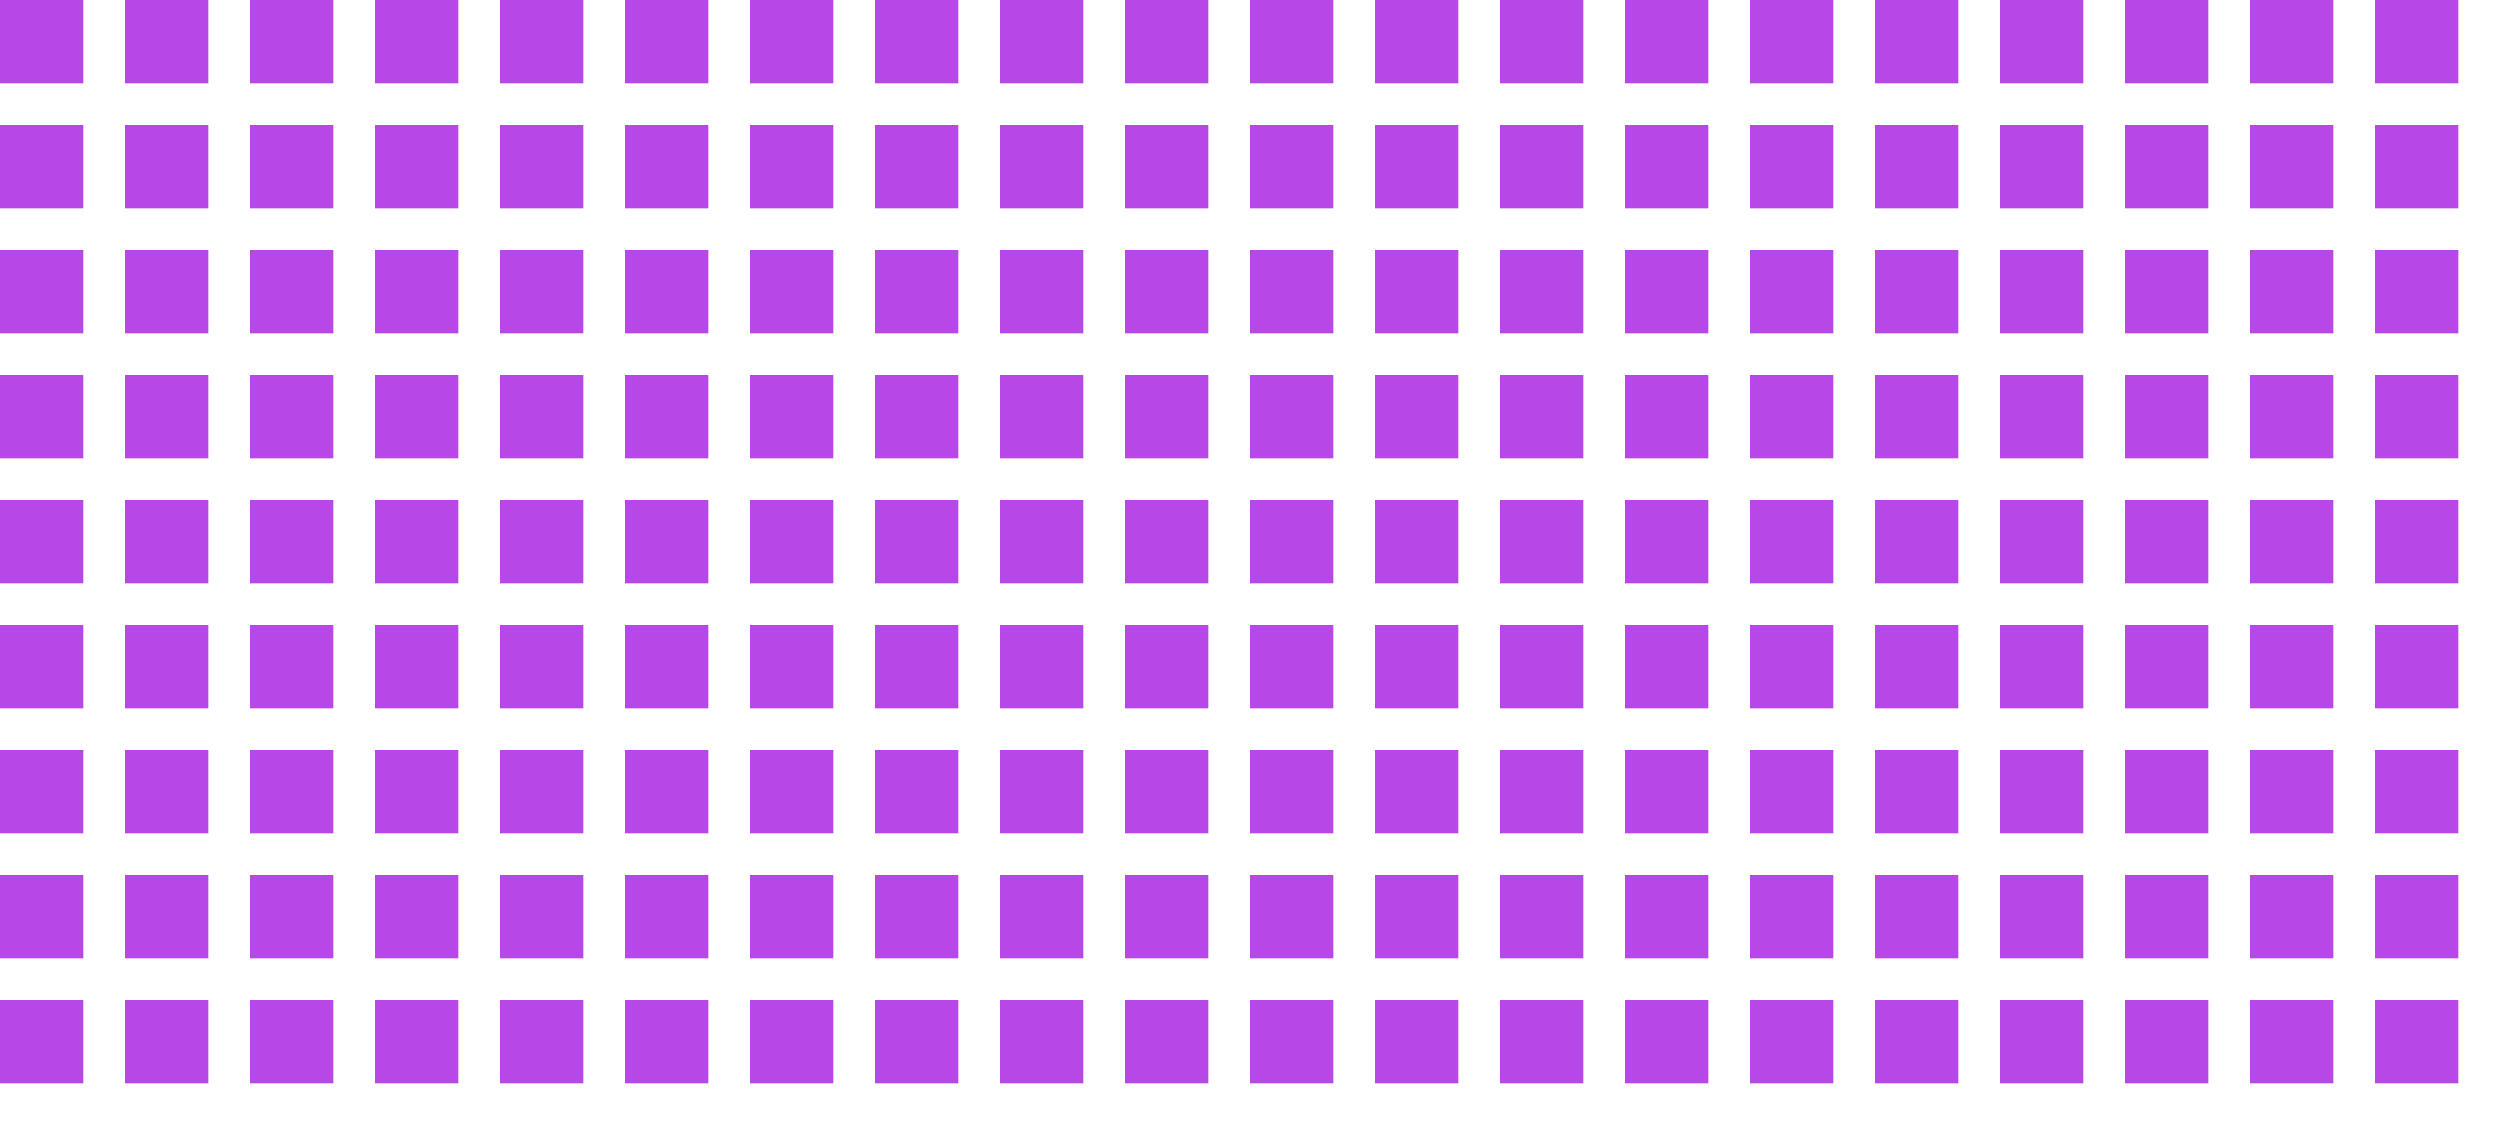 <svg width="300" height="135" viewBox="0 0 300 135" fill="none" xmlns="http://www.w3.org/2000/svg">
    <rect class="seat" id="a1" x="0" y="0" width="10" height="10" fill="#B748E7" />
    <rect class="seat" id="a2" x="15" y="0" width="10" height="10" fill="#B748E7" />
    <rect class="seat" id="a3" x="30" y="0" width="10" height="10" fill="#B748E7" />
    <rect class="seat" id="a4" x="45" y="0" width="10" height="10" fill="#B748E7" />
    <rect class="seat" id="a5" x="60" y="0" width="10" height="10" fill="#B748E7" />
    <rect class="seat" id="a6" x="75" y="0" width="10" height="10" fill="#B748E7" />
    <rect class="seat" id="a7" x="90" y="0" width="10" height="10" fill="#B748E7" />
    <rect class="seat" id="a8" x="105" y="0" width="10" height="10" fill="#B748E7" />
    <rect class="seat" id="a9" x="120" y="0" width="10" height="10" fill="#B748E7" />
    <rect class="seat" id="a10" x="135" y="0" width="10" height="10" fill="#B748E7" />
    <rect class="seat" id="a11" x="150" y="0" width="10" height="10" fill="#B748E7" />
    <rect class="seat" id="a12" x="165" y="0" width="10" height="10" fill="#B748E7" />
    <rect class="seat" id="a13" x="180" y="0" width="10" height="10" fill="#B748E7" />
    <rect class="seat" id="a14" x="195" y="0" width="10" height="10" fill="#B748E7" />
    <rect class="seat" id="a15" x="210" y="0" width="10" height="10" fill="#B748E7" />
    <rect class="seat" id="a16" x="225" y="0" width="10" height="10" fill="#B748E7" />
    <rect class="seat" id="a17" x="240" y="0" width="10" height="10" fill="#B748E7" />
    <rect class="seat" id="a18" x="255" y="0" width="10" height="10" fill="#B748E7" />
    <rect class="seat" id="a19" x="270" y="0" width="10" height="10" fill="#B748E7" />
    <rect class="seat" id="a20" x="285" y="0" width="10" height="10" fill="#B748E7" />
    <rect class="seat" id="b1" x="0" y="15" width="10" height="10" fill="#B748E7" />
    <rect class="seat" id="b2" x="15" y="15" width="10" height="10" fill="#B748E7" />
    <rect class="seat" id="b3" x="30" y="15" width="10" height="10" fill="#B748E7" />
    <rect class="seat" id="b4" x="45" y="15" width="10" height="10" fill="#B748E7" />
    <rect class="seat" id="b5" x="60" y="15" width="10" height="10" fill="#B748E7" />
    <rect class="seat" id="b6" x="75" y="15" width="10" height="10" fill="#B748E7" />
    <rect class="seat" id="b7" x="90" y="15" width="10" height="10" fill="#B748E7" />
    <rect class="seat" id="b8" x="105" y="15" width="10" height="10" fill="#B748E7" />
    <rect class="seat" id="b9" x="120" y="15" width="10" height="10" fill="#B748E7" />
    <rect class="seat" id="b10" x="135" y="15" width="10" height="10" fill="#B748E7" />
    <rect class="seat" id="b11" x="150" y="15" width="10" height="10" fill="#B748E7" />
    <rect class="seat" id="b12" x="165" y="15" width="10" height="10" fill="#B748E7" />
    <rect class="seat" id="b13" x="180" y="15" width="10" height="10" fill="#B748E7" />
    <rect class="seat" id="b14" x="195" y="15" width="10" height="10" fill="#B748E7" />
    <rect class="seat" id="b15" x="210" y="15" width="10" height="10" fill="#B748E7" />
    <rect class="seat" id="b16" x="225" y="15" width="10" height="10" fill="#B748E7" />
    <rect class="seat" id="b17" x="240" y="15" width="10" height="10" fill="#B748E7" />
    <rect class="seat" id="b18" x="255" y="15" width="10" height="10" fill="#B748E7" />
    <rect class="seat" id="b19" x="270" y="15" width="10" height="10" fill="#B748E7" />
    <rect class="seat" id="b20" x="285" y="15" width="10" height="10" fill="#B748E7" />
    <rect class="seat" id="c1" x="0" y="30" width="10" height="10" fill="#B748E7" />
    <rect class="seat" id="c2" x="15" y="30" width="10" height="10" fill="#B748E7" />
    <rect class="seat" id="c3" x="30" y="30" width="10" height="10" fill="#B748E7" />
    <rect class="seat" id="c4" x="45" y="30" width="10" height="10" fill="#B748E7" />
    <rect class="seat" id="c5" x="60" y="30" width="10" height="10" fill="#B748E7" />
    <rect class="seat" id="c6" x="75" y="30" width="10" height="10" fill="#B748E7" />
    <rect class="seat" id="c7" x="90" y="30" width="10" height="10" fill="#B748E7" />
    <rect class="seat" id="c8" x="105" y="30" width="10" height="10" fill="#B748E7" />
    <rect class="seat" id="c9" x="120" y="30" width="10" height="10" fill="#B748E7" />
    <rect class="seat" id="c10" x="135" y="30" width="10" height="10" fill="#B748E7" />
    <rect class="seat" id="c11" x="150" y="30" width="10" height="10" fill="#B748E7" />
    <rect class="seat" id="c12" x="165" y="30" width="10" height="10" fill="#B748E7" />
    <rect class="seat" id="c13" x="180" y="30" width="10" height="10" fill="#B748E7" />
    <rect class="seat" id="c14" x="195" y="30" width="10" height="10" fill="#B748E7" />
    <rect class="seat" id="c15" x="210" y="30" width="10" height="10" fill="#B748E7" />
    <rect class="seat" id="c16" x="225" y="30" width="10" height="10" fill="#B748E7" />
    <rect class="seat" id="c17" x="240" y="30" width="10" height="10" fill="#B748E7" />
    <rect class="seat" id="c18" x="255" y="30" width="10" height="10" fill="#B748E7" />
    <rect class="seat" id="c19" x="270" y="30" width="10" height="10" fill="#B748E7" />
    <rect class="seat" id="c20" x="285" y="30" width="10" height="10" fill="#B748E7" />
    <rect class="seat" id="d1" x="0" y="45" width="10" height="10" fill="#B748E7" />
    <rect class="seat" id="d2" x="15" y="45" width="10" height="10" fill="#B748E7" />
    <rect class="seat" id="d3" x="30" y="45" width="10" height="10" fill="#B748E7" />
    <rect class="seat" id="d4" x="45" y="45" width="10" height="10" fill="#B748E7" />
    <rect class="seat" id="d5" x="60" y="45" width="10" height="10" fill="#B748E7" />
    <rect class="seat" id="d6" x="75" y="45" width="10" height="10" fill="#B748E7" />
    <rect class="seat" id="d7" x="90" y="45" width="10" height="10" fill="#B748E7" />
    <rect class="seat" id="d8" x="105" y="45" width="10" height="10" fill="#B748E7" />
    <rect class="seat" id="d9" x="120" y="45" width="10" height="10" fill="#B748E7" />
    <rect class="seat" id="d10" x="135" y="45" width="10" height="10" fill="#B748E7" />
    <rect class="seat" id="d11" x="150" y="45" width="10" height="10" fill="#B748E7" />
    <rect class="seat" id="d12" x="165" y="45" width="10" height="10" fill="#B748E7" />
    <rect class="seat" id="d13" x="180" y="45" width="10" height="10" fill="#B748E7" />
    <rect class="seat" id="d14" x="195" y="45" width="10" height="10" fill="#B748E7" />
    <rect class="seat" id="d15" x="210" y="45" width="10" height="10" fill="#B748E7" />
    <rect class="seat" id="d16" x="225" y="45" width="10" height="10" fill="#B748E7" />
    <rect class="seat" id="d17" x="240" y="45" width="10" height="10" fill="#B748E7" />
    <rect class="seat" id="d18" x="255" y="45" width="10" height="10" fill="#B748E7" />
    <rect class="seat" id="d19" x="270" y="45" width="10" height="10" fill="#B748E7" />
    <rect class="seat" id="d20" x="285" y="45" width="10" height="10" fill="#B748E7" />
    <rect class="seat" id="e1" x="0" y="60" width="10" height="10" fill="#B748E7" />
    <rect class="seat" id="e2" x="15" y="60" width="10" height="10" fill="#B748E7" />
    <rect class="seat" id="e3" x="30" y="60" width="10" height="10" fill="#B748E7" />
    <rect class="seat" id="e4" x="45" y="60" width="10" height="10" fill="#B748E7" />
    <rect class="seat" id="e5" x="60" y="60" width="10" height="10" fill="#B748E7" />
    <rect class="seat" id="e6" x="75" y="60" width="10" height="10" fill="#B748E7" />
    <rect class="seat" id="e7" x="90" y="60" width="10" height="10" fill="#B748E7" />
    <rect class="seat" id="e8" x="105" y="60" width="10" height="10" fill="#B748E7" />
    <rect class="seat" id="e9" x="120" y="60" width="10" height="10" fill="#B748E7" />
    <rect class="seat" id="e10" x="135" y="60" width="10" height="10" fill="#B748E7" />
    <rect class="seat" id="e11" x="150" y="60" width="10" height="10" fill="#B748E7" />
    <rect class="seat" id="e12" x="165" y="60" width="10" height="10" fill="#B748E7" />
    <rect class="seat" id="e13" x="180" y="60" width="10" height="10" fill="#B748E7" />
    <rect class="seat" id="e14" x="195" y="60" width="10" height="10" fill="#B748E7" />
    <rect class="seat" id="e15" x="210" y="60" width="10" height="10" fill="#B748E7" />
    <rect class="seat" id="e16" x="225" y="60" width="10" height="10" fill="#B748E7" />
    <rect class="seat" id="e17" x="240" y="60" width="10" height="10" fill="#B748E7" />
    <rect class="seat" id="e18" x="255" y="60" width="10" height="10" fill="#B748E7" />
    <rect class="seat" id="e19" x="270" y="60" width="10" height="10" fill="#B748E7" />
    <rect class="seat" id="e20" x="285" y="60" width="10" height="10" fill="#B748E7" />
    <rect class="seat" id="f1" x="0" y="75" width="10" height="10" fill="#B748E7" />
    <rect class="seat" id="f2" x="15" y="75" width="10" height="10" fill="#B748E7" />
    <rect class="seat" id="f3" x="30" y="75" width="10" height="10" fill="#B748E7" />
    <rect class="seat" id="f4" x="45" y="75" width="10" height="10" fill="#B748E7" />
    <rect class="seat" id="f5" x="60" y="75" width="10" height="10" fill="#B748E7" />
    <rect class="seat" id="f6" x="75" y="75" width="10" height="10" fill="#B748E7" />
    <rect class="seat" id="f7" x="90" y="75" width="10" height="10" fill="#B748E7" />
    <rect class="seat" id="f8" x="105" y="75" width="10" height="10" fill="#B748E7" />
    <rect class="seat" id="f9" x="120" y="75" width="10" height="10" fill="#B748E7" />
    <rect class="seat" id="f10" x="135" y="75" width="10" height="10" fill="#B748E7" />
    <rect class="seat" id="f11" x="150" y="75" width="10" height="10" fill="#B748E7" />
    <rect class="seat" id="f12" x="165" y="75" width="10" height="10" fill="#B748E7" />
    <rect class="seat" id="f13" x="180" y="75" width="10" height="10" fill="#B748E7" />
    <rect class="seat" id="f14" x="195" y="75" width="10" height="10" fill="#B748E7" />
    <rect class="seat" id="f15" x="210" y="75" width="10" height="10" fill="#B748E7" />
    <rect class="seat" id="f16" x="225" y="75" width="10" height="10" fill="#B748E7" />
    <rect class="seat" id="f17" x="240" y="75" width="10" height="10" fill="#B748E7" />
    <rect class="seat" id="f18" x="255" y="75" width="10" height="10" fill="#B748E7" />
    <rect class="seat" id="f19" x="270" y="75" width="10" height="10" fill="#B748E7" />
    <rect class="seat" id="f20" x="285" y="75" width="10" height="10" fill="#B748E7" />
    <rect class="seat" id="g1" x="0" y="90" width="10" height="10" fill="#B748E7" />
    <rect class="seat" id="g2" x="15" y="90" width="10" height="10" fill="#B748E7" />
    <rect class="seat" id="g3" x="30" y="90" width="10" height="10" fill="#B748E7" />
    <rect class="seat" id="g4" x="45" y="90" width="10" height="10" fill="#B748E7" />
    <rect class="seat" id="g5" x="60" y="90" width="10" height="10" fill="#B748E7" />
    <rect class="seat" id="g6" x="75" y="90" width="10" height="10" fill="#B748E7" />
    <rect class="seat" id="g7" x="90" y="90" width="10" height="10" fill="#B748E7" />
    <rect class="seat" id="g8" x="105" y="90" width="10" height="10" fill="#B748E7" />
    <rect class="seat" id="g9" x="120" y="90" width="10" height="10" fill="#B748E7" />
    <rect class="seat" id="g10" x="135" y="90" width="10" height="10" fill="#B748E7" />
    <rect class="seat" id="g11" x="150" y="90" width="10" height="10" fill="#B748E7" />
    <rect class="seat" id="g12" x="165" y="90" width="10" height="10" fill="#B748E7" />
    <rect class="seat" id="g13" x="180" y="90" width="10" height="10" fill="#B748E7" />
    <rect class="seat" id="g14" x="195" y="90" width="10" height="10" fill="#B748E7" />
    <rect class="seat" id="g15" x="210" y="90" width="10" height="10" fill="#B748E7" />
    <rect class="seat" id="g16" x="225" y="90" width="10" height="10" fill="#B748E7" />
    <rect class="seat" id="g17" x="240" y="90" width="10" height="10" fill="#B748E7" />
    <rect class="seat" id="g18" x="255" y="90" width="10" height="10" fill="#B748E7" />
    <rect class="seat" id="g19" x="270" y="90" width="10" height="10" fill="#B748E7" />
    <rect class="seat" id="g20" x="285" y="90" width="10" height="10" fill="#B748E7" />
    <rect class="seat" id="h1" x="0" y="105" width="10" height="10" fill="#B748E7" />
    <rect class="seat" id="h2" x="15" y="105" width="10" height="10" fill="#B748E7" />
    <rect class="seat" id="h3" x="30" y="105" width="10" height="10" fill="#B748E7" />
    <rect class="seat" id="h4" x="45" y="105" width="10" height="10" fill="#B748E7" />
    <rect class="seat" id="h5" x="60" y="105" width="10" height="10" fill="#B748E7" />
    <rect class="seat" id="h6" x="75" y="105" width="10" height="10" fill="#B748E7" />
    <rect class="seat" id="h7" x="90" y="105" width="10" height="10" fill="#B748E7" />
    <rect class="seat" id="h8" x="105" y="105" width="10" height="10" fill="#B748E7" />
    <rect class="seat" id="h9" x="120" y="105" width="10" height="10" fill="#B748E7" />
    <rect class="seat" id="h10" x="135" y="105" width="10" height="10" fill="#B748E7" />
    <rect class="seat" id="h11" x="150" y="105" width="10" height="10" fill="#B748E7" />
    <rect class="seat" id="h12" x="165" y="105" width="10" height="10" fill="#B748E7" />
    <rect class="seat" id="h13" x="180" y="105" width="10" height="10" fill="#B748E7" />
    <rect class="seat" id="h14" x="195" y="105" width="10" height="10" fill="#B748E7" />
    <rect class="seat" id="h15" x="210" y="105" width="10" height="10" fill="#B748E7" />
    <rect class="seat" id="h16" x="225" y="105" width="10" height="10" fill="#B748E7" />
    <rect class="seat" id="h17" x="240" y="105" width="10" height="10" fill="#B748E7" />
    <rect class="seat" id="h18" x="255" y="105" width="10" height="10" fill="#B748E7" />
    <rect class="seat" id="h19" x="270" y="105" width="10" height="10" fill="#B748E7" />
    <rect class="seat" id="h20" x="285" y="105" width="10" height="10" fill="#B748E7" />
    <rect class="seat" id="i1" x="0" y="120" width="10" height="10" fill="#B748E7" />
    <rect class="seat" id="i2" x="15" y="120" width="10" height="10" fill="#B748E7" />
    <rect class="seat" id="i3" x="30" y="120" width="10" height="10" fill="#B748E7" />
    <rect class="seat" id="i4" x="45" y="120" width="10" height="10" fill="#B748E7" />
    <rect class="seat" id="i5" x="60" y="120" width="10" height="10" fill="#B748E7" />
    <rect class="seat" id="i6" x="75" y="120" width="10" height="10" fill="#B748E7" />
    <rect class="seat" id="i7" x="90" y="120" width="10" height="10" fill="#B748E7" />
    <rect class="seat" id="i8" x="105" y="120" width="10" height="10" fill="#B748E7" />
    <rect class="seat" id="i9" x="120" y="120" width="10" height="10" fill="#B748E7" />
    <rect class="seat" id="i10" x="135" y="120" width="10" height="10" fill="#B748E7" />
    <rect class="seat" id="i11" x="150" y="120" width="10" height="10" fill="#B748E7" />
    <rect class="seat" id="i12" x="165" y="120" width="10" height="10" fill="#B748E7" />
    <rect class="seat" id="i13" x="180" y="120" width="10" height="10" fill="#B748E7" />
    <rect class="seat" id="i14" x="195" y="120" width="10" height="10" fill="#B748E7" />
    <rect class="seat" id="i15" x="210" y="120" width="10" height="10" fill="#B748E7" />
    <rect class="seat" id="i16" x="225" y="120" width="10" height="10" fill="#B748E7" />
    <rect class="seat" id="i17" x="240" y="120" width="10" height="10" fill="#B748E7" />
    <rect class="seat" id="i18" x="255" y="120" width="10" height="10" fill="#B748E7" />
    <rect class="seat" id="i19" x="270" y="120" width="10" height="10" fill="#B748E7" />
    <rect class="seat" id="i20" x="285" y="120" width="10" height="10" fill="#B748E7" />
</svg>